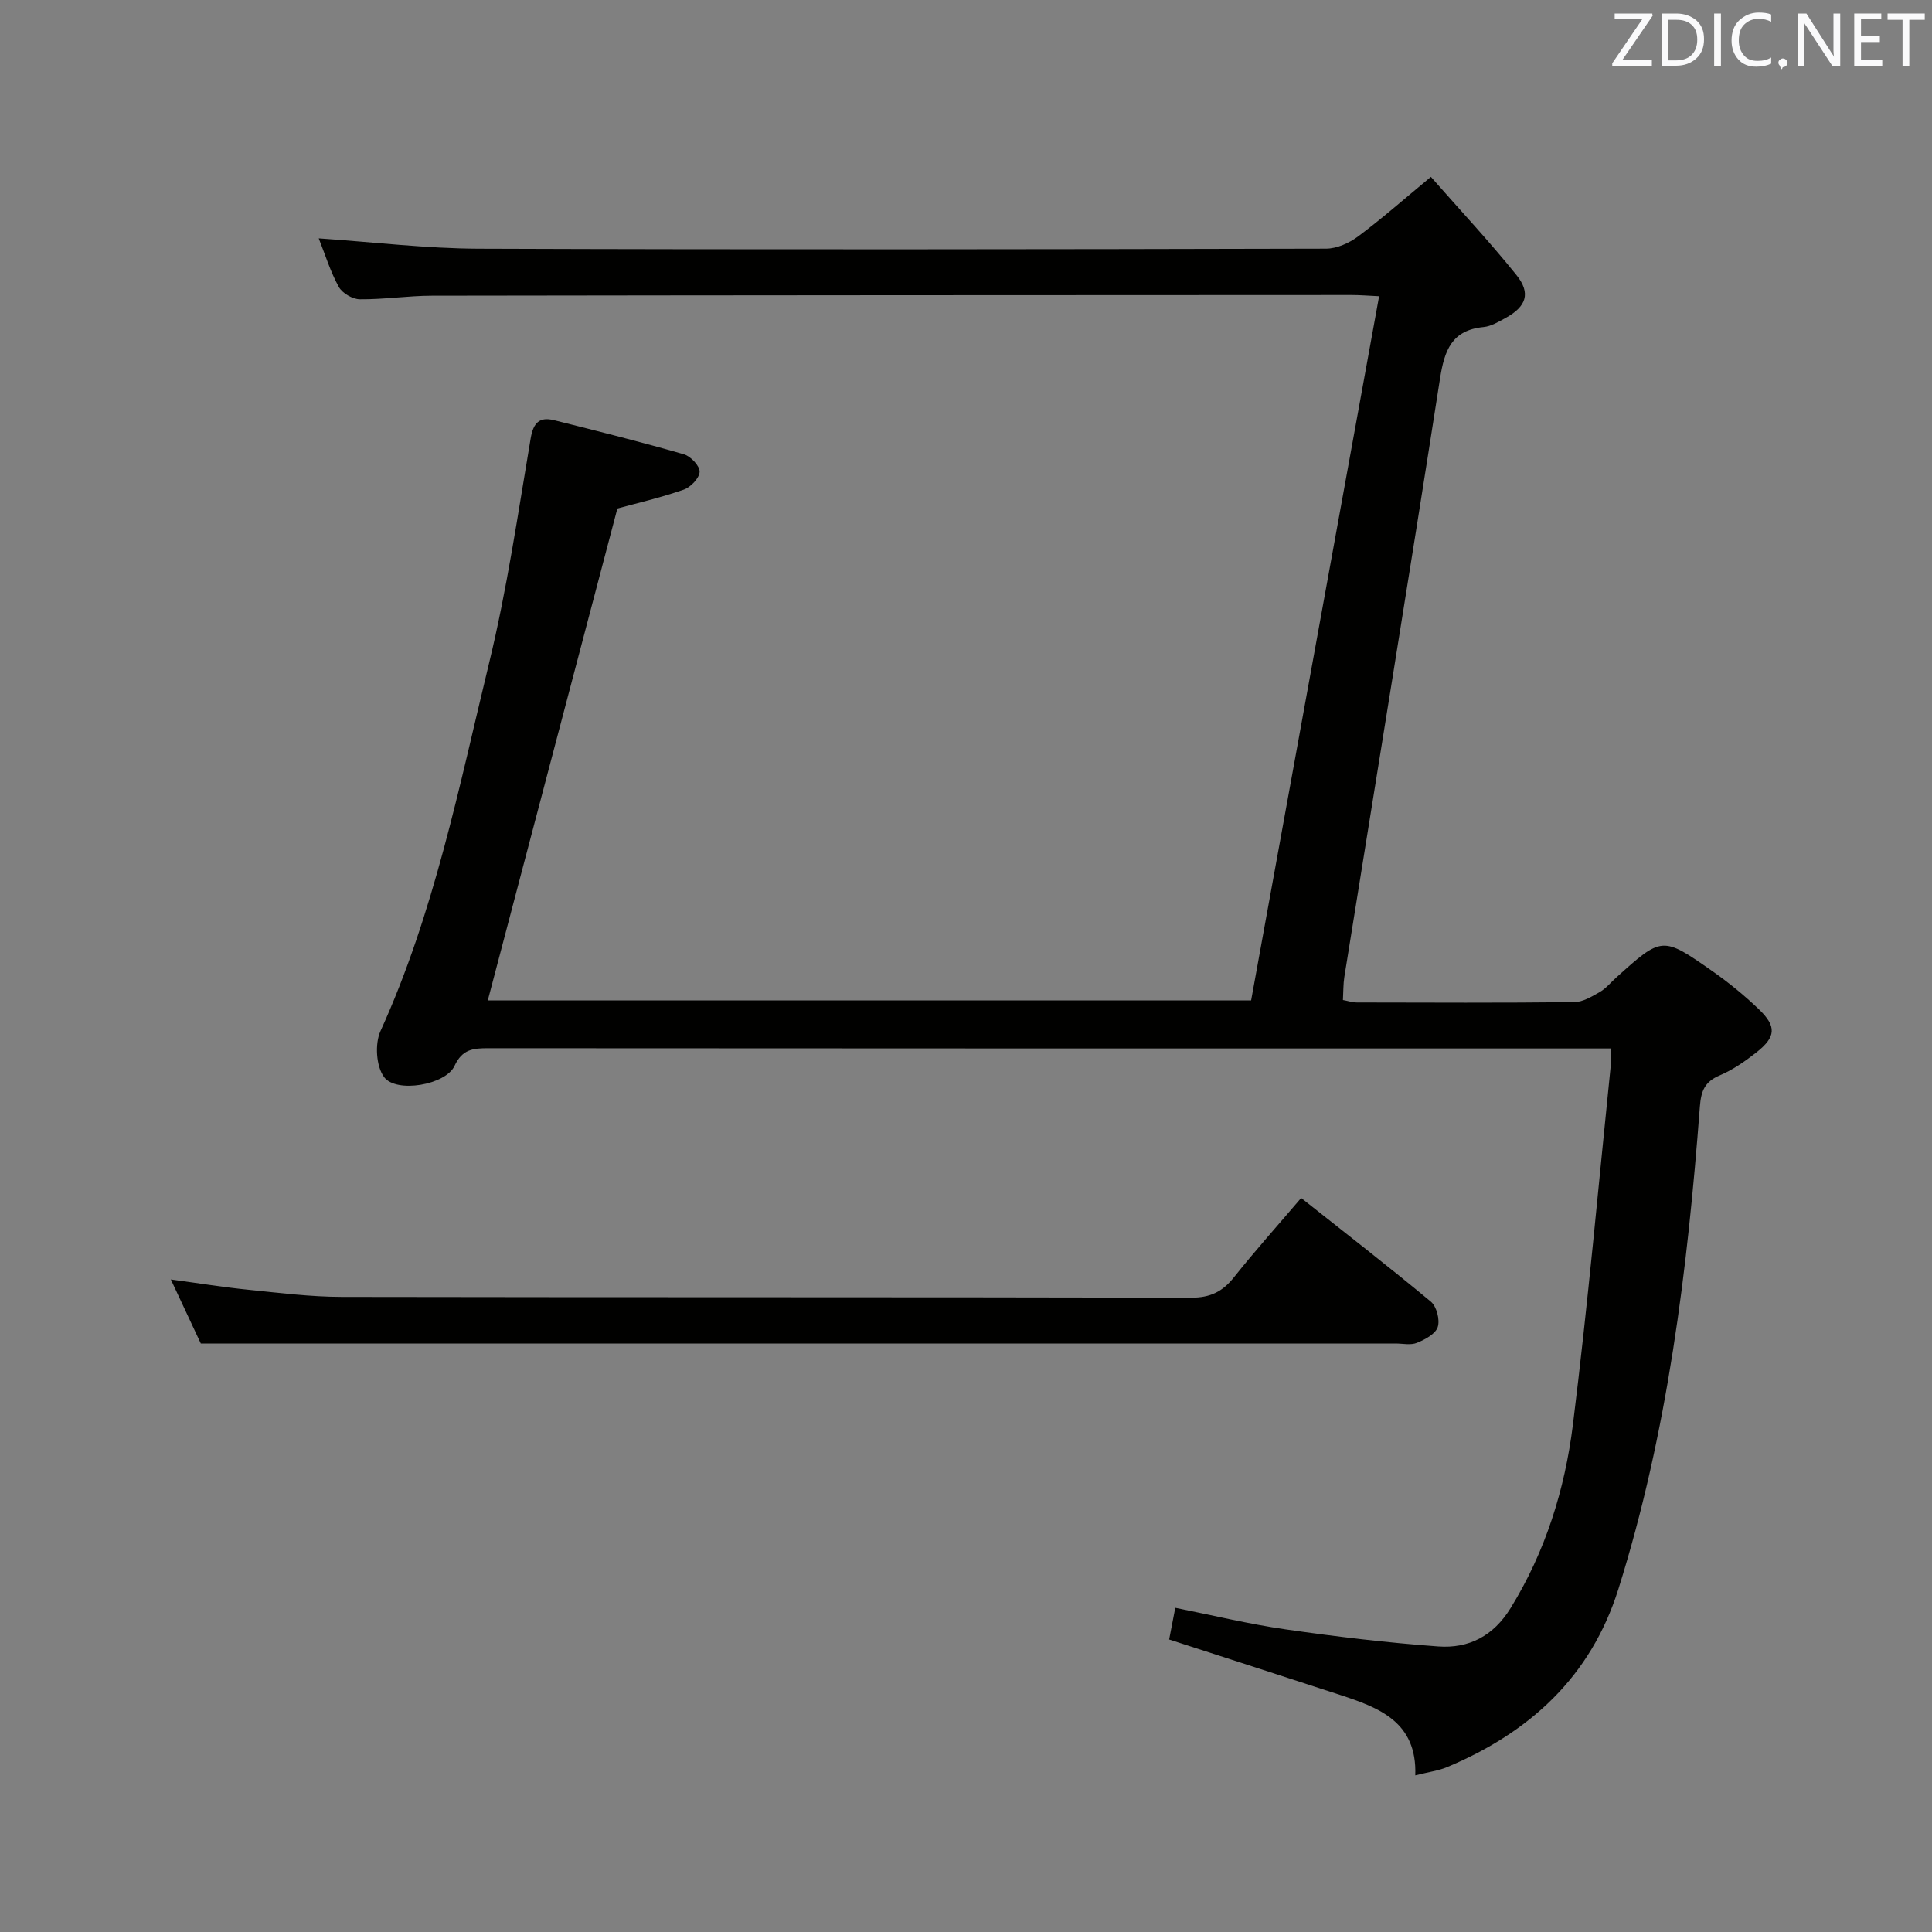 <svg enable-background="new 0 0 400 400" viewBox="0 0 400 400" xmlns="http://www.w3.org/2000/svg"><rect x="0" y="0" width="400" height="400" fill="#808080" stroke="none"/><path d="m127.82 105.28c-9.07 34.44-17.93 68.06-26.83 101.85h158.04c8.78-48.3 17.58-96.73 26.5-145.8-2.19-.1-3.92-.25-5.65-.25-63.48.02-126.97.04-190.45.14-4.98.01-9.96.79-14.93.74-1.5-.01-3.64-1.26-4.36-2.57-1.73-3.12-2.79-6.62-4.15-10.04 11.3.77 22.2 2.1 33.11 2.14 58.49.21 116.97.13 175.46-.01 2.23-.01 4.78-1.16 6.62-2.53 4.92-3.67 9.54-7.75 15.07-12.33 5.99 6.82 12.11 13.36 17.71 20.32 3.04 3.78 2.04 6.54-2.23 8.88-1.44.79-3 1.74-4.57 1.89-6.61.64-8.11 4.85-9.02 10.67-6.44 41.33-13.19 82.6-19.81 123.9-.23 1.46-.19 2.96-.29 4.76 1.07.2 1.99.51 2.9.51 15 .03 29.99.1 44.99-.07 1.79-.02 3.65-1.16 5.3-2.1 1.27-.73 2.25-1.96 3.36-2.96 9.51-8.56 9.55-8.63 19.93-1.36 3.4 2.38 6.65 5.03 9.64 7.9 3.71 3.57 3.54 5.73-.53 8.94-2.34 1.84-4.87 3.6-7.59 4.75-3.1 1.31-3.85 3.21-4.1 6.45-2.56 33.82-6.65 67.41-16.88 99.93-5.7 18.11-18.34 29.66-35.45 36.83-1.79.75-3.8 1-6.59 1.71.39-11.1-7.52-14.02-15.64-16.68-11.66-3.81-23.33-7.57-35.32-11.45.37-1.93.77-3.98 1.27-6.56 7.67 1.53 15.19 3.36 22.82 4.46 10.5 1.51 21.05 2.77 31.62 3.54 6.31.46 11.42-2.15 14.99-7.95 7.22-11.71 11.22-24.57 12.89-37.94 3.12-25.04 5.35-50.19 7.93-75.29.07-.64-.06-1.3-.14-2.63-1.83 0-3.6 0-5.37 0-75.65 0-151.3.01-226.95-.05-3.16 0-5.4.18-7.02 3.67-1.84 3.94-12.08 5.7-14.59 2.29-1.64-2.22-1.93-6.89-.73-9.52 11.09-24.37 16.25-50.48 22.49-76.22 3.71-15.29 5.97-30.94 8.6-46.48.56-3.28 1.85-4.5 4.85-3.76 8.99 2.24 17.98 4.5 26.88 7.06 1.4.4 3.3 2.42 3.25 3.62-.05 1.31-1.87 3.21-3.31 3.7-4.84 1.68-9.85 2.84-13.72 3.9z" fill="#010100"/><path d="m41.58 278.17c-1.6-3.42-3.7-7.91-6.21-13.27 5.86.79 10.94 1.62 16.06 2.13 6.44.65 12.9 1.47 19.35 1.48 58.61.11 117.23.02 175.84.16 3.93.01 6.48-1.23 8.85-4.21 4.34-5.46 9-10.66 13.92-16.43 9.09 7.2 18.1 14.18 26.85 21.46 1.2 1 1.91 3.76 1.43 5.25-.46 1.44-2.63 2.6-4.3 3.28-1.29.53-2.95.14-4.45.14-61.45 0-122.89 0-184.34 0-20.59.01-41.21.01-63 .01z" fill="#010100"/><g fill="#fafafb"><path d="m342.2 3.2-6.3 9.2h6.1v1.2h-8.2v-.5l6.2-9.1h-5.7v-1.2h7.8v.4z"/><path d="m344 13.7v-10.9h3.1c1.6 0 3 .5 4.1 1.4 1.1 1 1.6 2.2 1.6 3.9s-.5 3-1.6 4-2.5 1.5-4.2 1.5h-3zm1.4-9.6v8.4h1.6c1.4 0 2.5-.4 3.2-1.1.8-.8 1.2-1.8 1.2-3.2s-.4-2.4-1.2-3.1-1.8-1-3.1-1z"/><path d="m356.3 2.8v10.9h-1.4v-10.9z"/><path d="m366.6 13.2c-.8.4-1.8.6-3 .6-1.6 0-2.8-.5-3.7-1.5s-1.4-2.3-1.4-3.9c0-1.7.5-3.2 1.6-4.2s2.4-1.6 4-1.6c1 0 1.9.1 2.6.4v1.5c-.8-.4-1.6-.6-2.6-.6-1.2 0-2.2.4-3 1.2s-1.1 1.9-1.1 3.3c0 1.3.4 2.3 1.1 3.1s1.6 1.1 2.8 1.1c1.1 0 2-.2 2.8-.7v1.3z"/><path d="m368.2 13c0-.3.1-.5.3-.6.2-.2.4-.3.6-.3.3 0 .5.1.7.3s.3.4.3.6-.1.5-.3.6c-.2.2-.4.3-.7.3-.3 1-.5-.1-.6-.3-.2-.2-.3-.4-.3-.6z"/><path d="m381.1 13.7h-1.7l-5.5-8.4c-.2-.2-.3-.5-.4-.7 0 .2.1.8.1 1.5v7.6h-1.4v-10.9h1.8l5.3 8.3c.3.4.4.6.4.8 0-.3-.1-.8-.1-1.6v-7.5h1.4v10.9z"/><path d="m389.7 13.7h-5.8v-10.9h5.6v1.2h-4.2v3.5h3.9v1.2h-3.9v3.7h4.4z"/><path d="m398.4 4.1h-3.1v9.6h-1.4v-9.6h-3.1v-1.3h7.7v1.3z"/></g></svg>